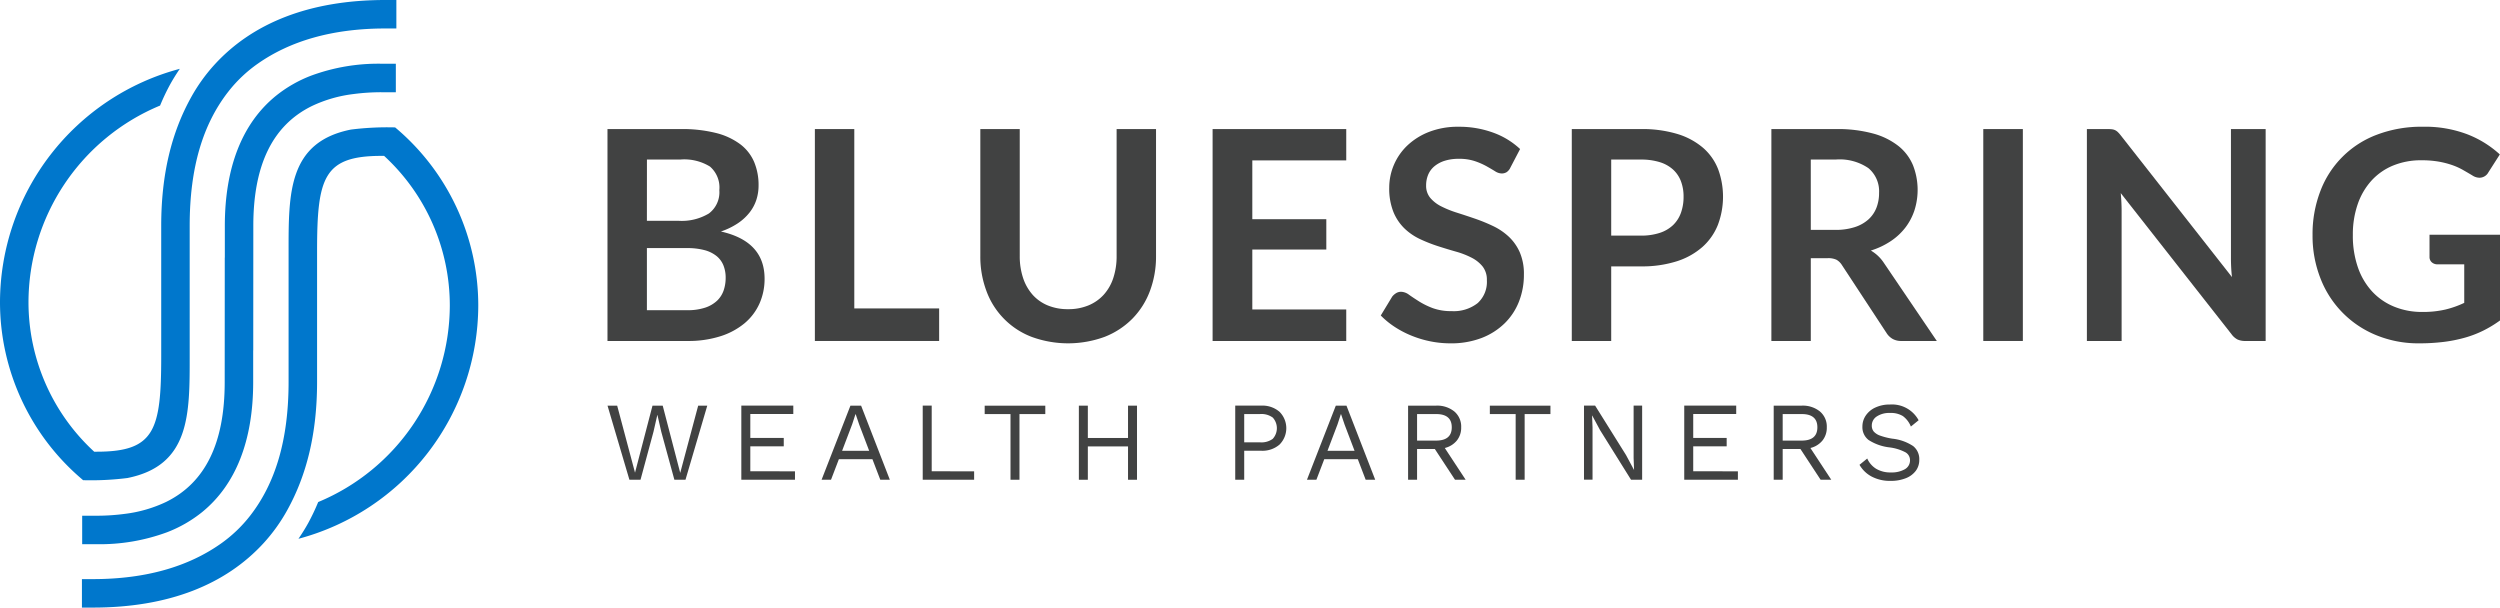 <svg xmlns="http://www.w3.org/2000/svg" width="357.624" height="86.914" viewBox="0 0 357.624 86.914">
  <g id="Group_102" data-name="Group 102" transform="translate(-80 -47)">
    <g id="Group_101" data-name="Group 101">
      <g id="Group_98" data-name="Group 98">
        <g id="Group_97" data-name="Group 97">
          <path id="Path_74" data-name="Path 74" d="M166.9,95.776V65.463h10.461a19.784,19.784,0,0,1,5.083.566,9.689,9.689,0,0,1,3.46,1.614,6.259,6.259,0,0,1,1.98,2.537,8.525,8.525,0,0,1,.629,3.353,6.635,6.635,0,0,1-.314,2.044,5.926,5.926,0,0,1-.975,1.824,7.265,7.265,0,0,1-1.677,1.54,10.139,10.139,0,0,1-2.421,1.175q6.246,1.406,6.247,6.75a8.607,8.607,0,0,1-.734,3.564,7.856,7.856,0,0,1-2.138,2.819,10.2,10.2,0,0,1-3.459,1.855,15.091,15.091,0,0,1-4.7.672Zm5.639-17.191h4.507a7.552,7.552,0,0,0,4.361-1.048A3.792,3.792,0,0,0,182.9,74.2a3.948,3.948,0,0,0-1.341-3.374,7.01,7.01,0,0,0-4.193-1.008h-4.822Zm0,3.9v8.888h5.723A7.9,7.9,0,0,0,180.9,91a4.572,4.572,0,0,0,1.7-1.006,3.694,3.694,0,0,0,.923-1.468,5.548,5.548,0,0,0,.283-1.781,4.726,4.726,0,0,0-.315-1.772,3.333,3.333,0,0,0-.985-1.342,4.605,4.605,0,0,0-1.719-.848,9.5,9.5,0,0,0-2.537-.294Z" fill="#414242"/>
          <path id="Path_75" data-name="Path 75" d="M202.207,91.121h12.137v4.655H196.567V65.463h5.64Z" fill="#414242"/>
          <path id="Path_76" data-name="Path 76" d="M232.792,91.227a7.441,7.441,0,0,0,2.925-.546,6.087,6.087,0,0,0,2.179-1.53,6.673,6.673,0,0,0,1.363-2.39,9.821,9.821,0,0,0,.472-3.144V65.463h5.639V83.617a13.986,13.986,0,0,1-.87,5,11.3,11.3,0,0,1-2.505,3.963,11.444,11.444,0,0,1-3.962,2.6,15.187,15.187,0,0,1-10.482,0,11.1,11.1,0,0,1-6.446-6.562,13.986,13.986,0,0,1-.87-5V65.463h5.639V83.6a9.827,9.827,0,0,0,.472,3.145,6.875,6.875,0,0,0,1.352,2.4,5.936,5.936,0,0,0,2.17,1.54A7.433,7.433,0,0,0,232.792,91.227Z" fill="#414242"/>
          <path id="Path_77" data-name="Path 77" d="M272.58,65.463v4.486H259.143v8.406h10.586v4.34H259.143v8.573H272.58v4.508H253.462V65.463Z" fill="#414242"/>
          <path id="Path_78" data-name="Path 78" d="M296.06,70.976a1.569,1.569,0,0,1-.535.65,1.344,1.344,0,0,1-.724.188,1.841,1.841,0,0,1-.943-.324q-.523-.325-1.236-.724a10.211,10.211,0,0,0-1.667-.723,7,7,0,0,0-2.254-.325,6.618,6.618,0,0,0-2.044.283,4.344,4.344,0,0,0-1.467.786,3.138,3.138,0,0,0-.891,1.206,3.949,3.949,0,0,0-.293,1.54,2.685,2.685,0,0,0,.6,1.783,5.008,5.008,0,0,0,1.583,1.215,14.622,14.622,0,0,0,2.243.9q1.257.4,2.568.849a24.783,24.783,0,0,1,2.568,1.049,8.9,8.9,0,0,1,2.243,1.509,6.863,6.863,0,0,1,1.583,2.232,7.765,7.765,0,0,1,.6,3.208,10.454,10.454,0,0,1-.7,3.847,8.884,8.884,0,0,1-2.054,3.123,9.665,9.665,0,0,1-3.3,2.1,12.139,12.139,0,0,1-4.466.766,14.438,14.438,0,0,1-2.85-.283,14.961,14.961,0,0,1-2.694-.808,13.934,13.934,0,0,1-2.411-1.257,11.842,11.842,0,0,1-2-1.635l1.635-2.7a2.086,2.086,0,0,1,.556-.493,1.351,1.351,0,0,1,.723-.2,2.007,2.007,0,0,1,1.132.43q.607.429,1.436.953a11.027,11.027,0,0,0,1.949.955,7.552,7.552,0,0,0,2.694.429,5.525,5.525,0,0,0,3.732-1.143,4.1,4.1,0,0,0,1.32-3.28,3.048,3.048,0,0,0-.6-1.95,4.826,4.826,0,0,0-1.583-1.268,11.729,11.729,0,0,0-2.243-.87q-1.258-.357-2.557-.776a21.952,21.952,0,0,1-2.558-1.006,8.266,8.266,0,0,1-2.243-1.531,6.95,6.95,0,0,1-1.583-2.358,9,9,0,0,1-.6-3.49,8.343,8.343,0,0,1,2.589-6.017,9.519,9.519,0,0,1,3.113-1.949,11.311,11.311,0,0,1,4.214-.734,14.118,14.118,0,0,1,4.947.839,11.156,11.156,0,0,1,3.857,2.347Z" fill="#414242"/>
          <path id="Path_79" data-name="Path 79" d="M310.482,85.105V95.776h-5.639V65.463h9.874a17.312,17.312,0,0,1,5.262.712,10.145,10.145,0,0,1,3.668,1.991,7.807,7.807,0,0,1,2.139,3.061,11.4,11.4,0,0,1-.042,7.935,8.37,8.37,0,0,1-2.2,3.155,10.238,10.238,0,0,1-3.669,2.055,16.336,16.336,0,0,1-5.157.733Zm0-4.4h4.235a8.511,8.511,0,0,0,2.7-.388,5.017,5.017,0,0,0,1.908-1.111,4.559,4.559,0,0,0,1.132-1.761,6.731,6.731,0,0,0,.377-2.317,6.1,6.1,0,0,0-.377-2.2,4.347,4.347,0,0,0-1.132-1.677,5.016,5.016,0,0,0-1.908-1.059,8.93,8.93,0,0,0-2.7-.368h-4.235Z" fill="#414242"/>
          <path id="Path_80" data-name="Path 80" d="M339.034,83.932V95.776h-5.639V65.463h9.245a19.319,19.319,0,0,1,5.314.639,10.134,10.134,0,0,1,3.627,1.792,6.936,6.936,0,0,1,2.076,2.757,9.655,9.655,0,0,1,.209,6.425,8.384,8.384,0,0,1-1.3,2.474,8.74,8.74,0,0,1-2.1,1.949,10.99,10.99,0,0,1-2.841,1.342,5.588,5.588,0,0,1,1.845,1.74l7.589,11.195H351.99a2.475,2.475,0,0,1-1.248-.294,2.552,2.552,0,0,1-.87-.838L343.5,84.938a2.254,2.254,0,0,0-.786-.777,2.771,2.771,0,0,0-1.269-.229Zm0-4.047h3.522a8.72,8.72,0,0,0,2.778-.4,5.378,5.378,0,0,0,1.95-1.1,4.424,4.424,0,0,0,1.142-1.667A5.777,5.777,0,0,0,348.8,74.6a4.308,4.308,0,0,0-1.519-3.543,7.277,7.277,0,0,0-4.644-1.237h-3.606Z" fill="#414242"/>
          <path id="Path_81" data-name="Path 81" d="M369.368,95.776h-5.66V65.463h5.66Z" fill="#414242"/>
          <path id="Path_82" data-name="Path 82" d="M382.113,65.494a1.445,1.445,0,0,1,.451.126,1.491,1.491,0,0,1,.388.272,4.475,4.475,0,0,1,.42.472l15.911,20.271q-.084-.733-.116-1.435t-.031-1.311V65.463H404.1V95.776H401.19a2.6,2.6,0,0,1-1.111-.21,2.46,2.46,0,0,1-.859-.755L383.372,74.623q.063.672.094,1.331t.031,1.206V95.776h-4.968V65.463h2.956A5.2,5.2,0,0,1,382.113,65.494Z" fill="#414242"/>
          <path id="Path_83" data-name="Path 83" d="M426.493,91.624a14.141,14.141,0,0,0,3.322-.345,13.949,13.949,0,0,0,2.694-.954V84.811h-3.794a1.185,1.185,0,0,1-.86-.3,1,1,0,0,1-.314-.744V80.577h10.083V92.841a16.623,16.623,0,0,1-2.4,1.457,15.3,15.3,0,0,1-2.662,1.016,20.4,20.4,0,0,1-3.029.6,28.664,28.664,0,0,1-3.48.2,15.8,15.8,0,0,1-6.1-1.153,14.313,14.313,0,0,1-8-8.113,16.582,16.582,0,0,1-1.143-6.226,17.117,17.117,0,0,1,1.111-6.268,13.807,13.807,0,0,1,8.113-8.092,17.934,17.934,0,0,1,6.541-1.132,17.05,17.05,0,0,1,6.425,1.1,14.774,14.774,0,0,1,4.6,2.862l-1.635,2.556a1.453,1.453,0,0,1-1.278.777,1.9,1.9,0,0,1-1.028-.336q-.67-.4-1.373-.8a9.269,9.269,0,0,0-1.551-.691,12.626,12.626,0,0,0-1.908-.483,14.032,14.032,0,0,0-2.442-.188,10.459,10.459,0,0,0-4.056.755,8.582,8.582,0,0,0-3.093,2.159,9.73,9.73,0,0,0-1.97,3.375,13.227,13.227,0,0,0-.692,4.4,13.733,13.733,0,0,0,.734,4.664,9.783,9.783,0,0,0,2.054,3.449,8.832,8.832,0,0,0,3.145,2.148A10.425,10.425,0,0,0,426.493,91.624Z" fill="#414242"/>
        </g>
      </g>
      <g id="Group_100" data-name="Group 100">
        <g id="Group_99" data-name="Group 99">
          <path id="Path_84" data-name="Path 84" d="M171.626,115.627h-1.59l-3.131-10.6h1.381l2.553,9.587,2.5-9.587H174.8l2.506,9.619,2.569-9.619h1.3l-3.115,10.6h-1.59l-1.878-6.873-.546-2.392h-.016l-.546,2.392Z" fill="#414242"/>
          <path id="Path_85" data-name="Path 85" d="M193.722,114.423v1.2h-7.676v-10.6h7.435v1.2h-6.15v3.42h4.785v1.205h-4.785v3.565Z" fill="#414242"/>
          <path id="Path_86" data-name="Path 86" d="M204.8,112.689H200l-1.124,2.938h-1.349l4.127-10.6h1.525l4.111,10.6h-1.365Zm-.466-1.205-1.429-3.758-.5-1.476h-.031l-.466,1.428-1.445,3.806Z" fill="#414242"/>
          <path id="Path_87" data-name="Path 87" d="M219.349,114.423v1.2h-7.354v-10.6h1.285v9.394Z" fill="#414242"/>
          <path id="Path_88" data-name="Path 88" d="M229.53,106.233h-3.694v9.394h-1.284v-9.394h-3.693v-1.2h8.671Z" fill="#414242"/>
          <path id="Path_89" data-name="Path 89" d="M242.648,105.029v10.6h-1.284v-4.769h-5.749v4.769h-1.284v-10.6h1.284v4.624h5.749v-4.624Z" fill="#414242"/>
          <path id="Path_90" data-name="Path 90" d="M263.026,105.9a3.316,3.316,0,0,1,0,4.705,3.733,3.733,0,0,1-2.586.875h-2.456v4.143H256.7v-10.6h3.741A3.738,3.738,0,0,1,263.026,105.9Zm-.956,3.87a2.258,2.258,0,0,0,0-3.035,2.745,2.745,0,0,0-1.822-.506h-2.264v4.047h2.264A2.745,2.745,0,0,0,262.07,109.774Z" fill="#414242"/>
          <path id="Path_91" data-name="Path 91" d="M274.234,112.689h-4.8l-1.124,2.938H266.96l4.127-10.6h1.525l4.111,10.6h-1.365Zm-.466-1.205-1.429-3.758-.5-1.476h-.032l-.465,1.428-1.445,3.806Z" fill="#414242"/>
          <path id="Path_92" data-name="Path 92" d="M285.25,111.227h-2.538v4.4h-1.285v-10.6h4.015a3.881,3.881,0,0,1,2.6.835,2.825,2.825,0,0,1,.979,2.264,2.912,2.912,0,0,1-.626,1.9,3.2,3.2,0,0,1-1.719,1.06l2.987,4.544H288.14Zm-2.538-1.2h2.714q2.248,0,2.248-1.9t-2.248-1.895h-2.714Z" fill="#414242"/>
          <path id="Path_93" data-name="Path 93" d="M301.789,106.233H298.1v9.394h-1.285v-9.394h-3.693v-1.2h8.671Z" fill="#414242"/>
          <path id="Path_94" data-name="Path 94" d="M314.908,115.627h-1.59l-4.431-7.1-1.124-2.089h-.017l.065,1.7v7.483H306.59v-10.6h1.59l4.416,7.065,1.14,2.12h.016l-.064-1.7v-7.483h1.22Z" fill="#414242"/>
          <path id="Path_95" data-name="Path 95" d="M328.606,114.423v1.2H320.93v-10.6h7.434v1.2h-6.149v3.42H327v1.205h-4.785v3.565Z" fill="#414242"/>
          <path id="Path_96" data-name="Path 96" d="M337.549,111.227h-2.537v4.4h-1.285v-10.6h4.015a3.876,3.876,0,0,1,2.6.835,2.822,2.822,0,0,1,.98,2.264,2.912,2.912,0,0,1-.626,1.9,3.2,3.2,0,0,1-1.719,1.06l2.987,4.544H340.44Zm-2.537-1.2h2.714q2.248,0,2.248-1.9t-2.248-1.895h-2.714Z" fill="#414242"/>
          <path id="Path_97" data-name="Path 97" d="M354.458,107.117l-1.108.9a3.449,3.449,0,0,0-1.148-1.5,3.262,3.262,0,0,0-1.823-.442,3.22,3.22,0,0,0-1.919.505,1.537,1.537,0,0,0-.7,1.293,1.306,1.306,0,0,0,.273.851,2.17,2.17,0,0,0,.907.587,9.452,9.452,0,0,0,1.758.441,6.636,6.636,0,0,1,2.979,1.06,2.376,2.376,0,0,1,.875,1.958,2.586,2.586,0,0,1-.5,1.583,3.268,3.268,0,0,1-1.437,1.059,5.714,5.714,0,0,1-2.152.377,5.6,5.6,0,0,1-2.738-.625A4.363,4.363,0,0,1,346,113.491l1.108-.9a3.29,3.29,0,0,0,1.276,1.469,3.946,3.946,0,0,0,2.112.522,3.755,3.755,0,0,0,1.991-.458,1.441,1.441,0,0,0,.739-1.292,1.287,1.287,0,0,0-.643-1.125A6.646,6.646,0,0,0,350.3,111a6.986,6.986,0,0,1-3-1.06,2.306,2.306,0,0,1-.883-1.927,2.787,2.787,0,0,1,.482-1.574,3.308,3.308,0,0,1,1.381-1.147,4.822,4.822,0,0,1,2.087-.426A4.327,4.327,0,0,1,354.458,107.117Z" fill="#414242"/>
        </g>
      </g>
    </g>
    <path id="Path_98" data-name="Path 98" d="M136.624,56.121v4.073h-2.036a30.362,30.362,0,0,0-4.037.262,19.168,19.168,0,0,0-5.944,1.717c-5.609,2.758-8.37,8.423-8.37,17.127l-.01,17.822h-.009l0,4.553c0,8.4-2.515,14.675-7.283,18.564a18.646,18.646,0,0,1-5.063,2.908,27.722,27.722,0,0,1-10.078,1.7H91.755v-4.073h2.036a30.362,30.362,0,0,0,4.037-.262,19.147,19.147,0,0,0,5.945-1.716c5.608-2.759,8.37-8.424,8.37-17.128l.009-17.822h.01l0-4.553c0-8.4,2.515-14.675,7.283-18.564a18.652,18.652,0,0,1,5.064-2.908,27.716,27.716,0,0,1,10.077-1.705Zm0,9.188-.1-.083a41.631,41.631,0,0,0-6.335.311c-8.985,1.8-8.907,9.153-8.907,17.413v18.672c0,8.361-1.908,14.528-5.5,19.15a19.652,19.652,0,0,1-4.284,4.062c-4.508,3.148-10.479,5.008-18.215,5.008H91.72v4.072h1.561c10.93,0,19.039-3.337,24.432-9.225a24.692,24.692,0,0,0,3.4-4.751c2.721-4.927,4.245-10.845,4.245-18.316V82.95c0-10.577.925-13.652,9.231-13.652h.356a29.067,29.067,0,0,1,9.4,21.382,30.529,30.529,0,0,1-18.827,28.137,30.817,30.817,0,0,1-1.425,3c-.431.78-.9,1.528-1.4,2.256a34.627,34.627,0,0,0,25.723-33.39A33.243,33.243,0,0,0,136.624,65.309Zm-44.831,50.3c.032.029.066.055.1.083a41.631,41.631,0,0,0,6.335-.311c8.985-1.8,8.907-9.153,8.907-17.413V79.292c0-8.361,1.908-14.528,5.5-19.15a19.652,19.652,0,0,1,4.284-4.062c4.508-3.148,10.479-5.007,18.215-5.007H136.7V47h-1.561c-10.93,0-19.039,3.337-24.432,9.225a24.692,24.692,0,0,0-3.4,4.751c-2.721,4.927-4.245,10.846-4.245,18.316V97.964c0,10.577-.925,13.652-9.231,13.652h-.356a29.066,29.066,0,0,1-9.4-21.382A30.526,30.526,0,0,1,102.9,62.1a30.827,30.827,0,0,1,1.425-3c.431-.781.9-1.529,1.4-2.257A34.628,34.628,0,0,0,80,90.234,33.244,33.244,0,0,0,91.793,115.605Z" fill="#07c"/>
  </g>
</svg>
